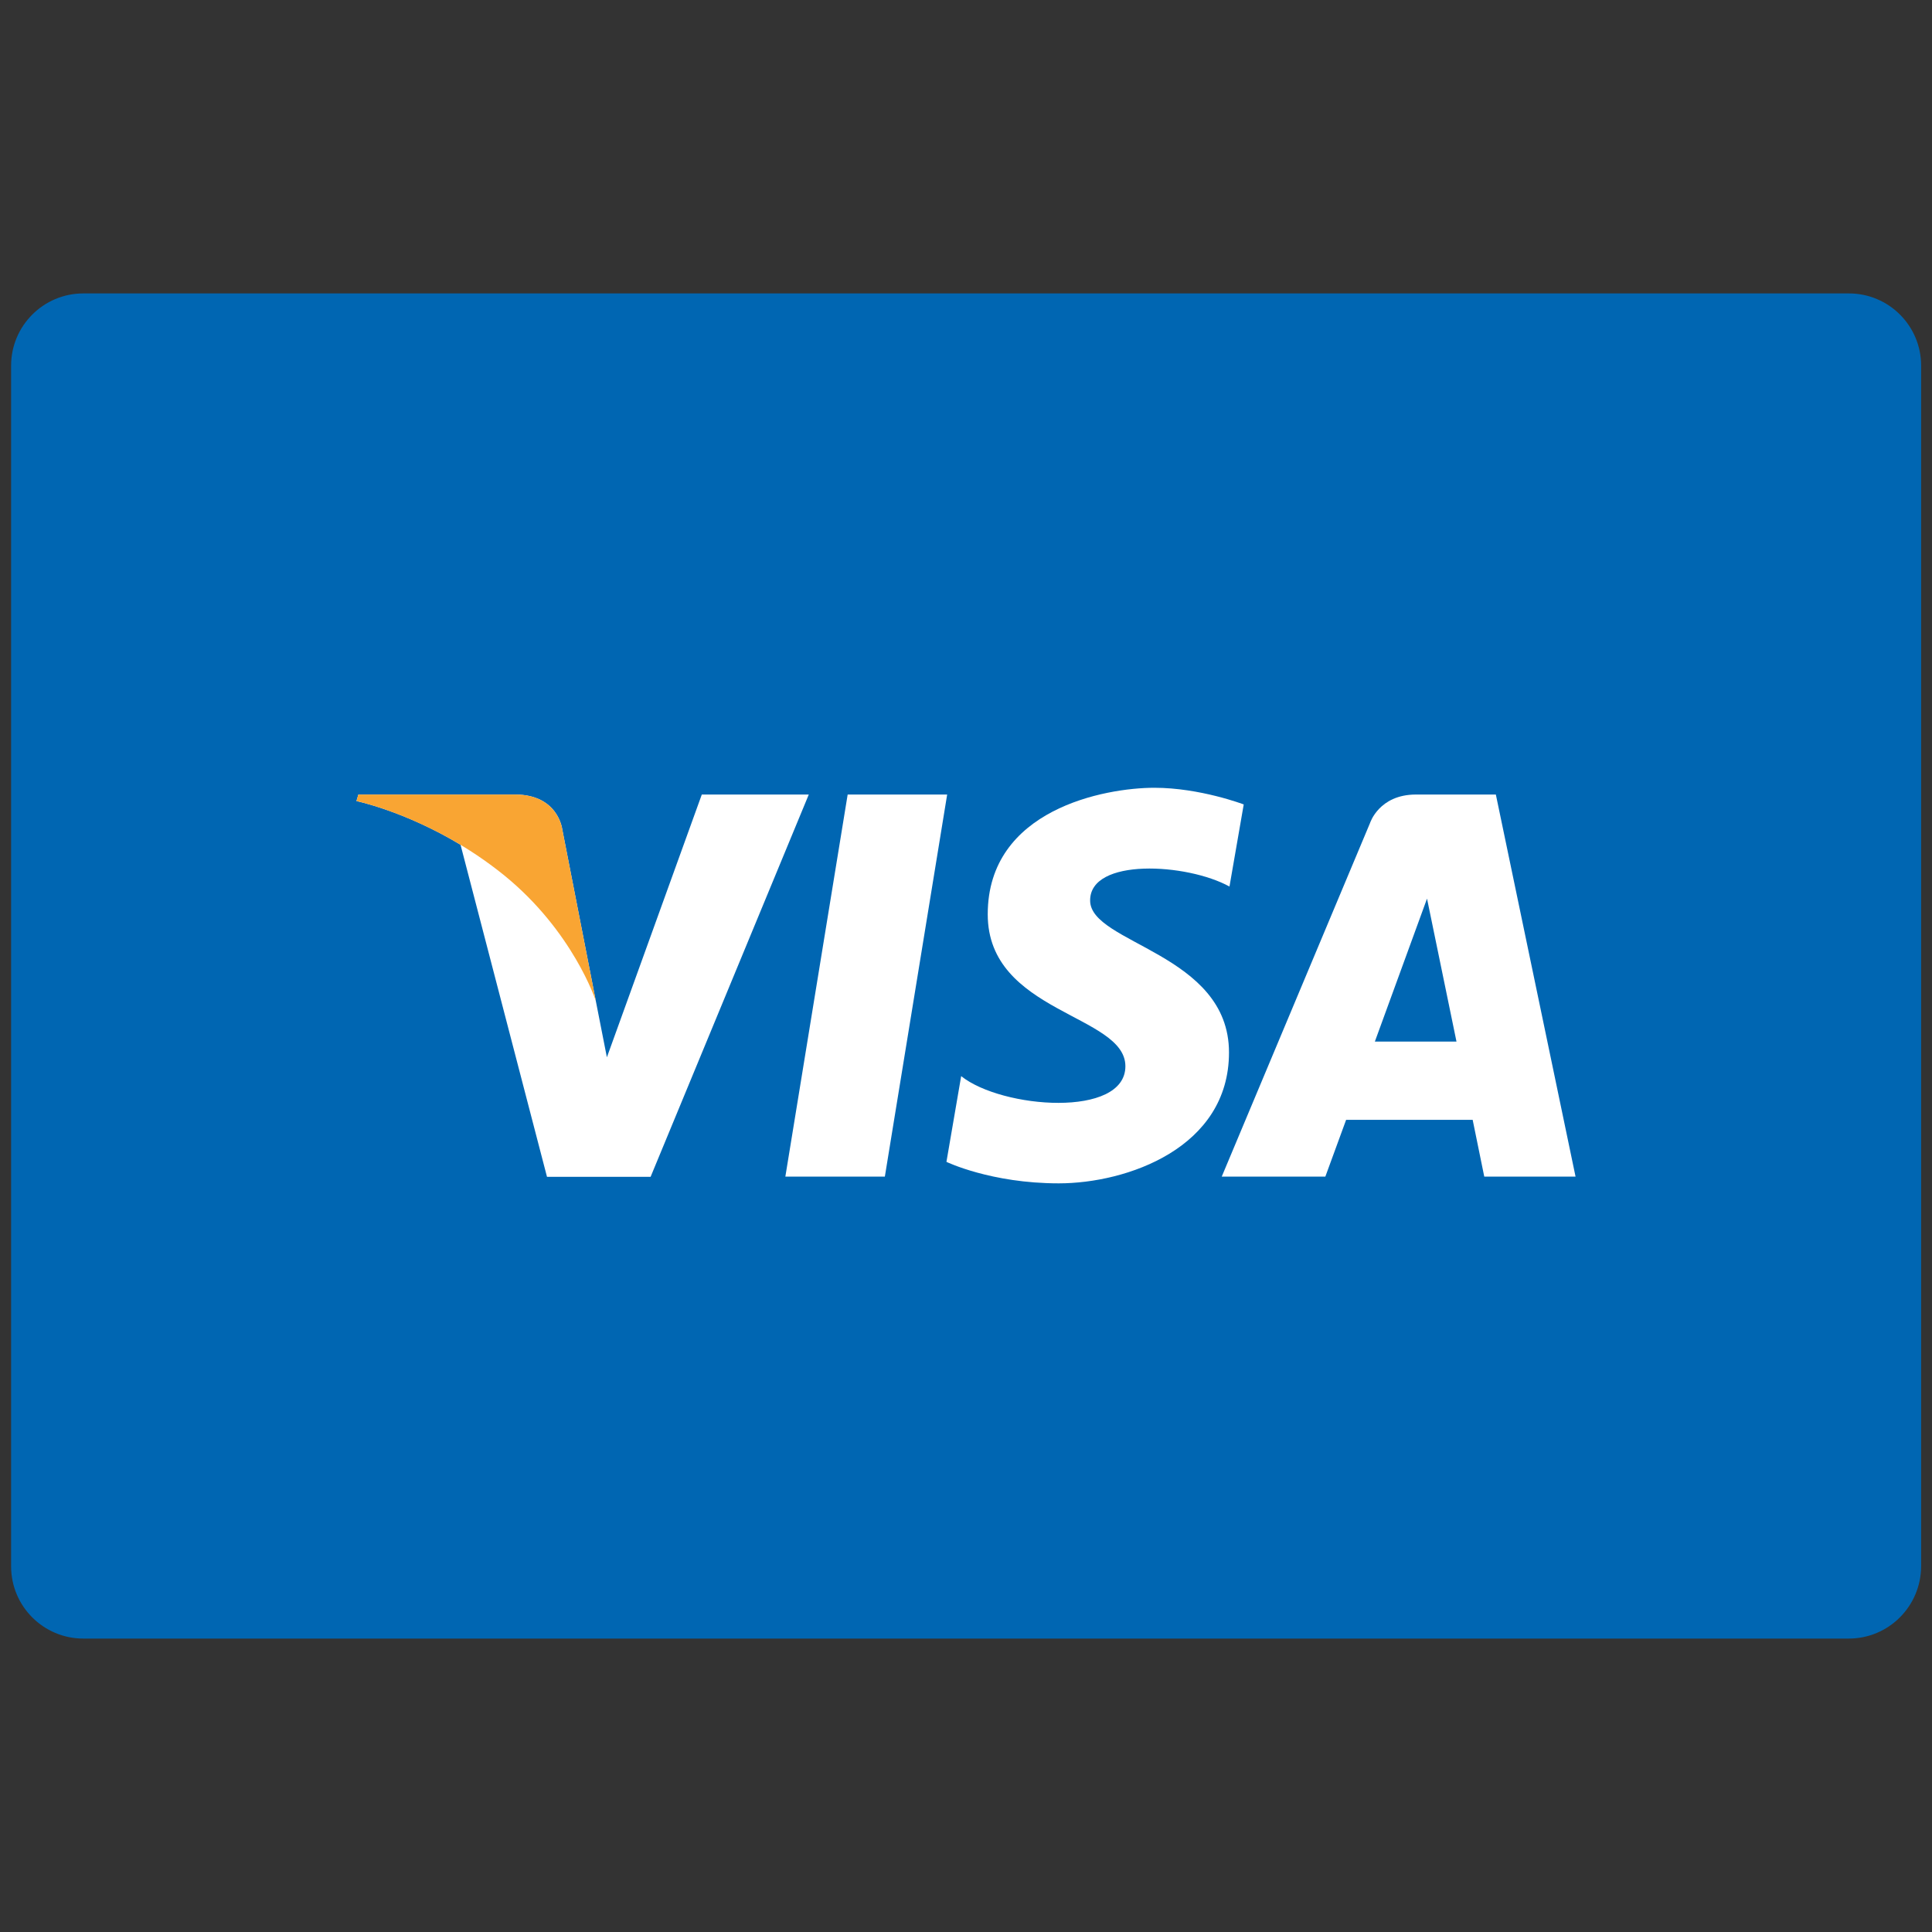 <?xml version="1.0" encoding="utf-8"?>
<!-- Generator: Adobe Illustrator 23.1.0, SVG Export Plug-In . SVG Version: 6.00 Build 0)  -->
<svg version="1.1" id="Layer_1" xmlns="http://www.w3.org/2000/svg" xmlns:xlink="http://www.w3.org/1999/xlink" x="0px" y="0px"
	 viewBox="0 0 800 800" style="enable-background:new 0 0 800 800;" xml:space="preserve">
<rect x="0" y="0" width="800" height="800" fill="#333333" stroke="none"/>
<style type="text/css">
	.st0{fill:#0066B2;}
	.st1{fill:#FFFFFF;}
	.st2{fill:#F9A533;}
</style>
<g>
	<path id="XMLID_4_" class="st0" d="M765.5,678.5H34.5c-16.5,0-29.9-13.4-29.9-29.9V151.4c0-16.5,13.4-29.9,29.9-29.9h731.1
		c16.5,0,29.9,13.4,29.9,29.9v497.2C795.4,665.1,782.1,678.5,765.5,678.5z"/>
	<g id="XMLID_7_">
		<g id="XMLID_9_">
			<polygon id="XMLID_19_" class="st1" points="366.4,487.2 325.2,487.2 351,329 392.2,329 			"/>
			<path id="XMLID_18_" class="st1" d="M290.6,329l-39.3,108.8l-4.6-23.4l0,0l-13.9-71.1c0,0-1.7-14.3-19.5-14.3h-64.9l-0.8,2.7
				c0,0,19.9,4.1,43.1,18.1l35.8,137.5h42.9L334.9,329H290.6z"/>
			<path id="XMLID_11_" class="st1" d="M614.6,487.2h37.8l-33-158.2h-33.1c-15.3,0-19,11.8-19,11.8l-61.4,146.4h42.9l8.6-23.5h52.4
				L614.6,487.2z M569.3,431.3l21.6-59.2l12.2,59.2H569.3z"/>
			<path id="XMLID_10_" class="st1" d="M509.1,367.1l5.9-34c0,0-18.1-6.9-37-6.9c-20.4,0-69,8.9-69,52.4c0,40.9,57,41.4,57,62.9
				s-51.1,17.6-68,4.1l-6.1,35.5c0,0,18.4,8.9,46.5,8.9c28.1,0,70.5-14.6,70.5-54.2c0-41.1-57.5-45-57.5-62.9
				C451.3,355.1,491.5,357.4,509.1,367.1z"/>
		</g>
		<path id="XMLID_8_" class="st2" d="M246.7,414.4l-13.9-71.1c0,0-1.7-14.3-19.5-14.3h-64.9l-0.8,2.7c0,0,31.2,6.5,61.1,30.7
			C237.3,385.6,246.7,414.4,246.7,414.4z"/>
	</g>
</g>
</svg>

